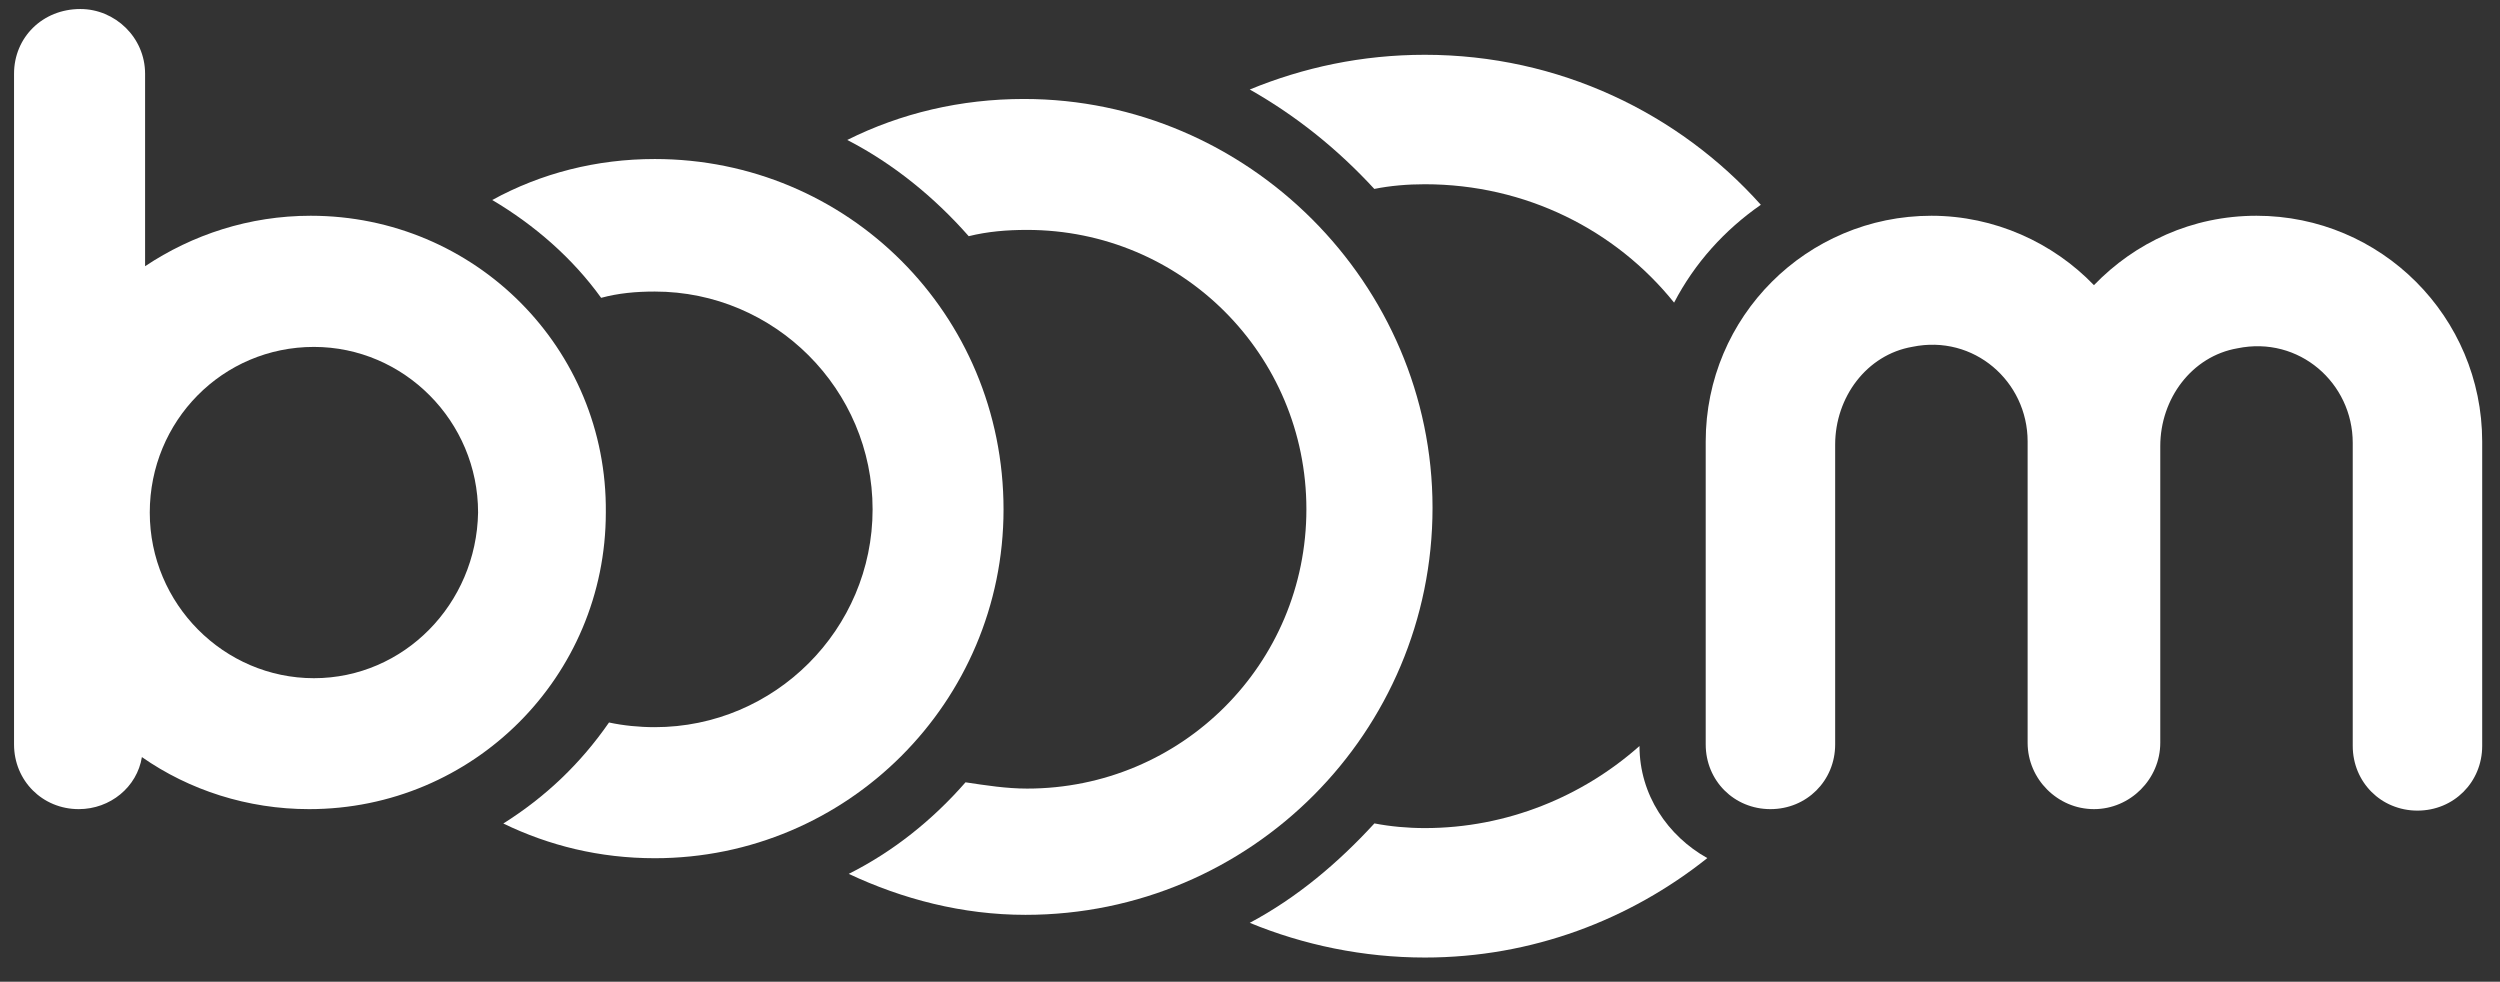 <?xml version="1.0" encoding="utf-8"?>
<!-- Generator: Adobe Illustrator 24.2.3, SVG Export Plug-In . SVG Version: 6.00 Build 0)  -->
<svg version="1.1" id="Layer_1" xmlns="http://www.w3.org/2000/svg" xmlns:xlink="http://www.w3.org/1999/xlink" x="0px" y="0px"
	 viewBox="0 0 219 86" style="enable-background:new 0 0 219 86;" xml:space="preserve">
<rect x="0" y="0" width="219" height="86" fill="#333333" stroke="none"/>
<style type="text/css">
	.st0{fill:#FFFFFF;}
</style>
<g>
	<path class="st0" d="M89.7,8.67c-5.53,0-10.78,1.24-15.48,3.59c4.01,2.07,7.6,4.98,10.64,8.43c1.66-0.41,3.32-0.55,5.11-0.55
		c13.55,0,24.47,10.92,24.47,24.47s-10.92,24.47-24.47,24.47c-1.8,0-3.59-0.28-5.39-0.55c-2.9,3.32-6.36,6.08-10.23,8.02
		c4.7,2.21,9.95,3.59,15.48,3.59c19.77,0,35.66-16.04,35.66-35.66S109.33,8.67,89.7,8.67"/>
	<path class="st0" d="M57.36,13.93c-5.11,0-9.95,1.24-14.24,3.59c3.73,2.21,7.05,5.11,9.54,8.57c1.52-0.41,3.04-0.55,4.7-0.55
		c10.51,0,19.08,8.57,19.08,19.08S67.87,63.7,57.36,63.7c-1.38,0-2.76-0.14-4.01-0.41c-2.49,3.59-5.53,6.5-9.26,8.85
		c4.01,1.94,8.43,3.04,13.27,3.04c16.86,0,30.55-13.69,30.55-30.55C87.91,27.47,74.22,13.93,57.36,13.93"/>
	<path class="st0" d="M27.22,18.9c-5.39,0-10.37,1.66-14.51,4.42V6.46c0-3.18-2.63-5.67-5.67-5.67c-3.32,0-5.81,2.49-5.81,5.67
		v58.75c0,3.18,2.49,5.67,5.67,5.67c2.76,0,5.11-1.94,5.53-4.56c4.15,2.9,9.26,4.56,14.65,4.56c14.38,0,25.99-11.61,25.99-25.99
		C53.21,30.51,41.6,18.9,27.22,18.9 M27.5,59.41c-7.88,0-14.38-6.5-14.38-14.51s6.36-14.51,14.38-14.51
		c7.88,0,14.38,6.5,14.38,14.51C41.74,52.91,35.38,59.41,27.5,59.41"/>
	<path class="st0" d="M197.67,18.9L197.67,18.9c-5.67,0-10.64,2.35-14.24,6.08c-3.59-3.73-8.71-6.08-14.24-6.08
		c-10.92,0-19.77,8.85-19.77,19.77v26.54c0,3.18,2.49,5.67,5.67,5.67s5.67-2.49,5.67-5.67V38.95c0-4.15,2.76-7.88,6.77-8.57
		c5.39-1.11,10.09,3.04,10.09,8.29v26.4c0,3.18,2.63,5.81,5.81,5.81s5.81-2.63,5.81-5.81V39.08c0-4.15,2.76-7.88,6.77-8.57
		c5.39-1.11,10.09,3.04,10.09,8.29v26.54c0,3.18,2.49,5.67,5.67,5.67s5.67-2.49,5.67-5.67V38.67
		C217.43,27.75,208.59,18.9,197.67,18.9"/>
	<path class="st0" d="M120.39,16.55c1.38-0.28,2.9-0.41,4.42-0.41c8.85,0,16.73,4.01,21.84,10.37c1.8-3.46,4.42-6.36,7.6-8.57
		C147.07,9.92,136.57,4.8,124.82,4.8c-5.53,0-10.64,1.11-15.34,3.04C113.62,10.19,117.21,13.1,120.39,16.55"/>
	<path class="st0" d="M143.62,65.35c-4.98,4.42-11.61,7.19-18.8,7.19c-1.52,0-3.04-0.14-4.42-0.41c-3.18,3.46-6.77,6.5-10.92,8.71
		c4.7,1.94,9.95,3.04,15.34,3.04c9.4,0,17.97-3.32,24.74-8.71C146.1,73.23,143.62,69.63,143.62,65.35"/>
</g>
</svg>
